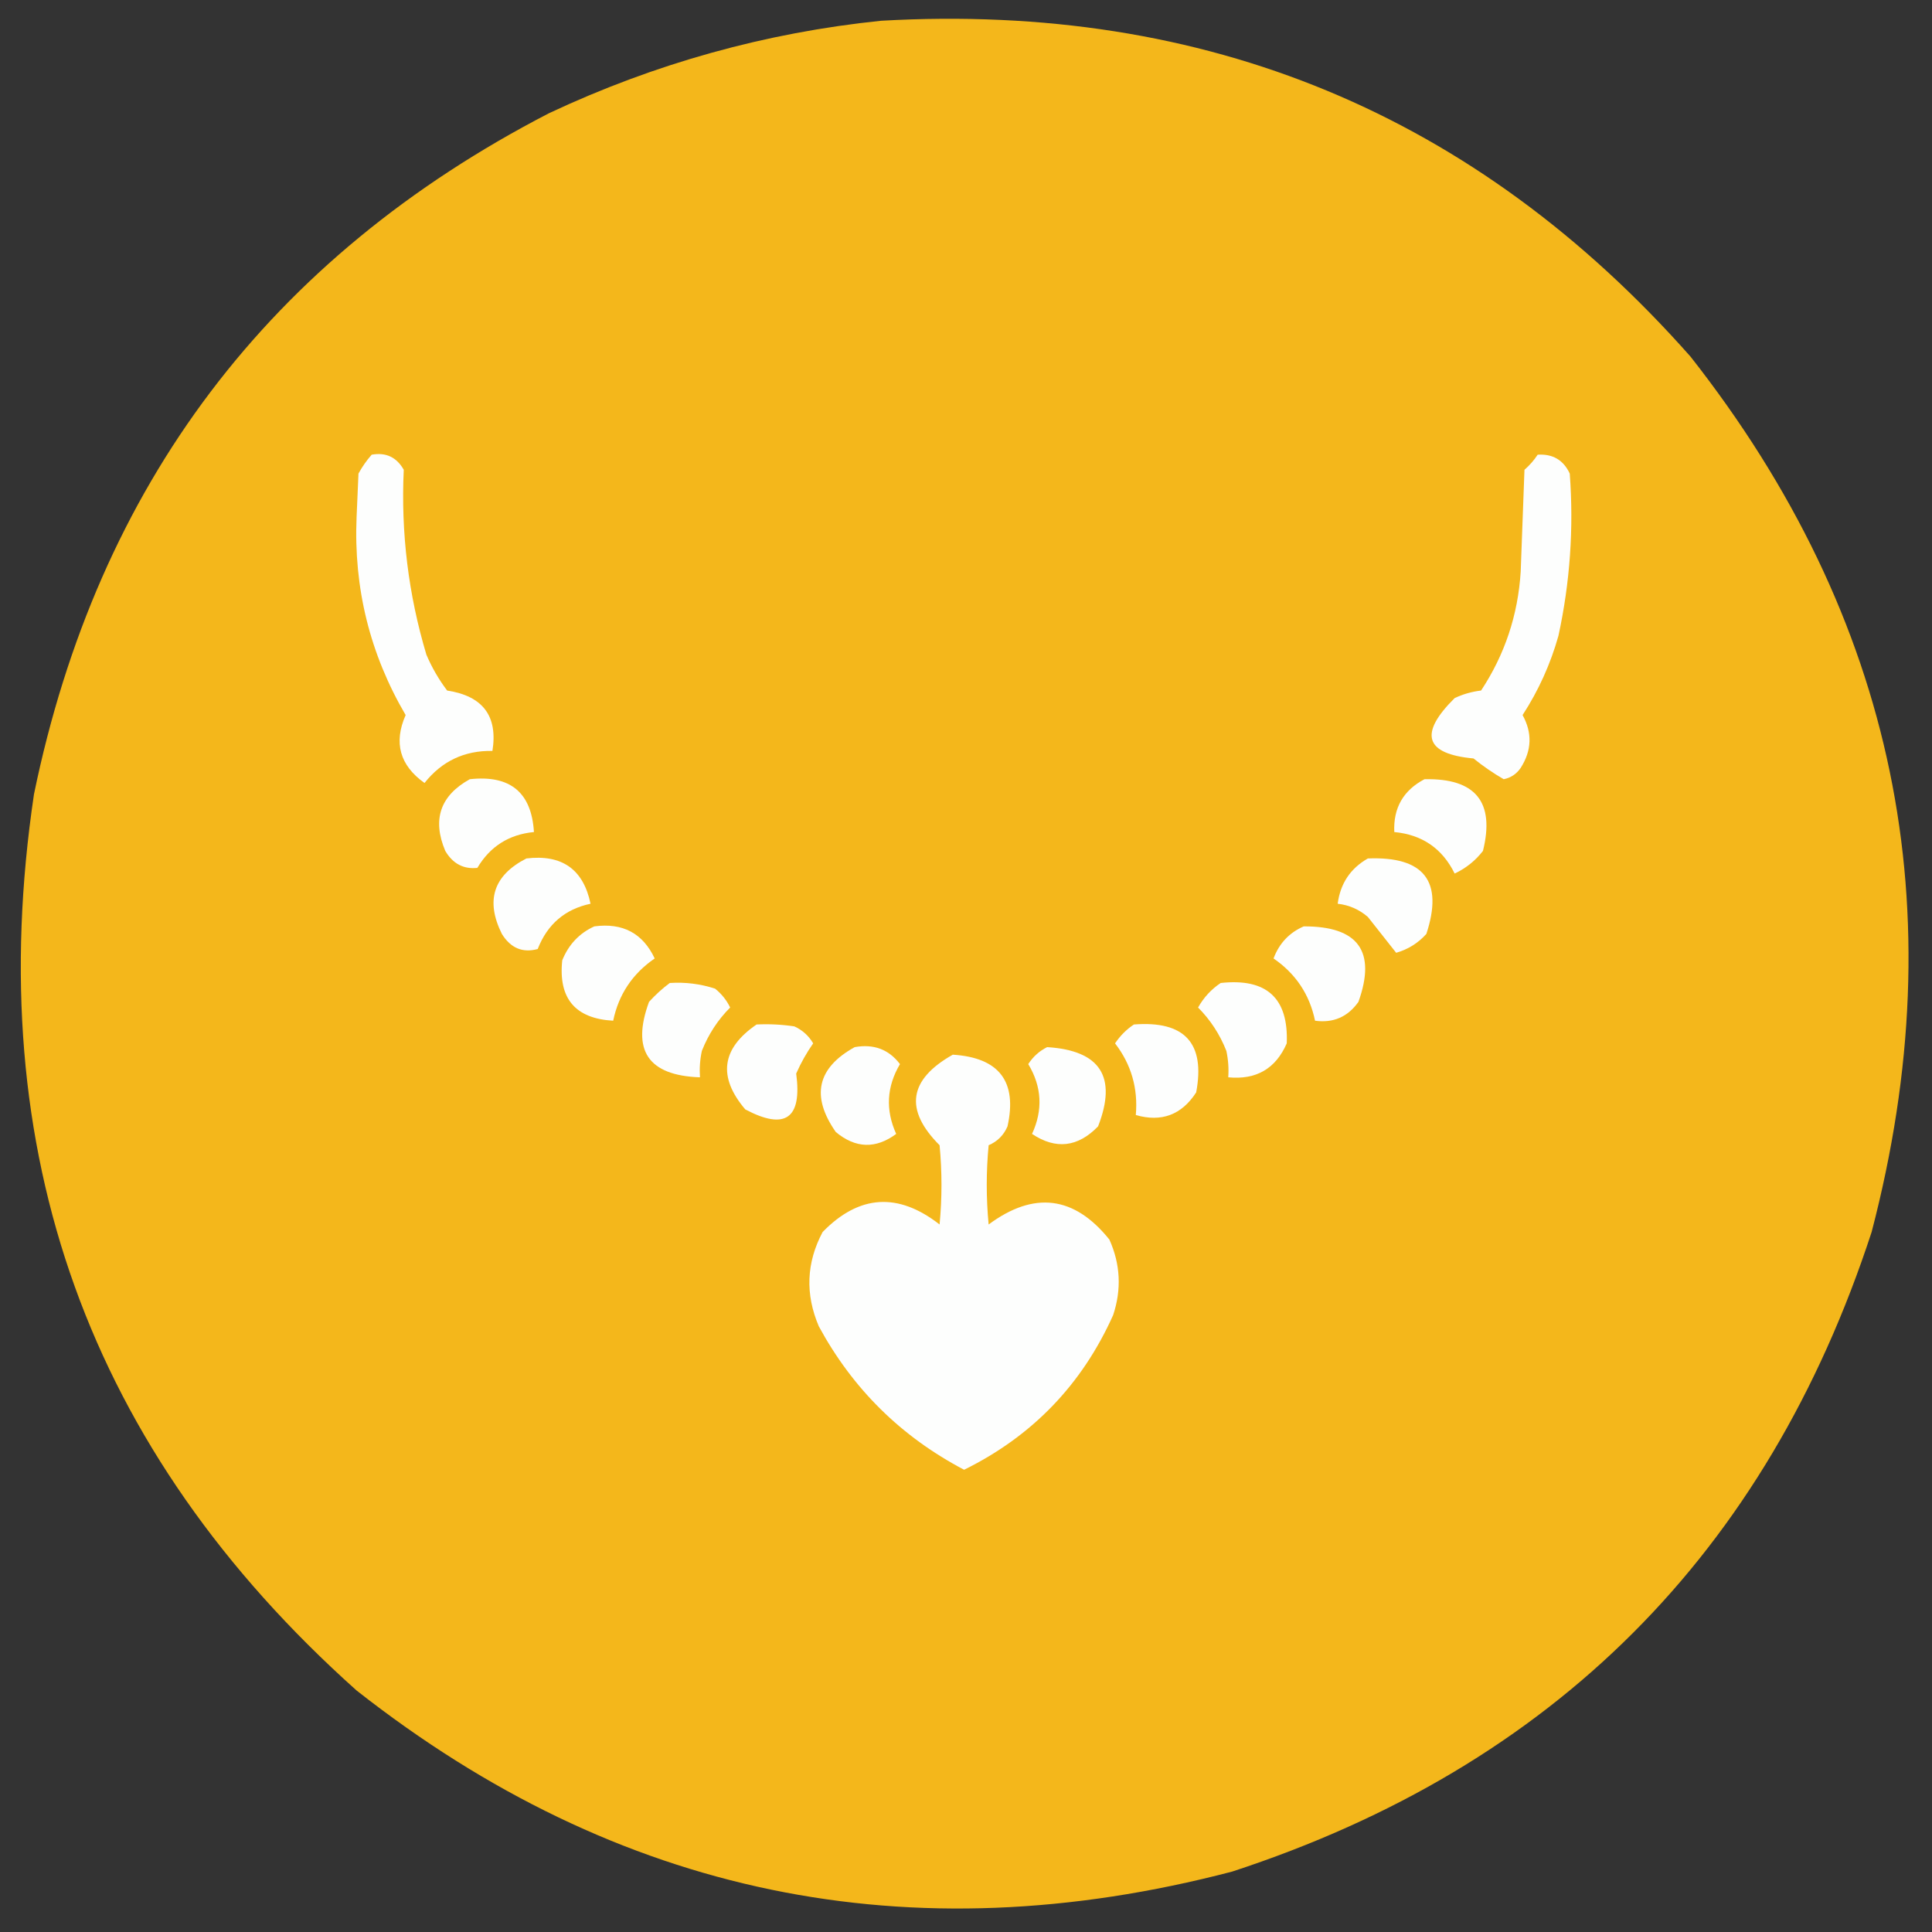 <svg xmlns="http://www.w3.org/2000/svg" version="1.1" width="512px" height="512px" style="shape-rendering:geometricPrecision; text-rendering:geometricPrecision; image-rendering:optimizeQuality; fill-rule:evenodd; clip-rule:evenodd">
<rect width="100%" height="100%" fill="#333333" stroke="none"/>
<g><path style="opacity:0.997" fill="#f4b71b" d="M 233.5,5.5 C 319.661,0.589 391.161,30.256 448,94.5C 502.367,163.662 518.367,240.995 496,326.5C 468.167,411.667 411.667,468.167 326.5,496C 240.991,518.366 163.658,502.366 94.5,448C 23.427,384.467 -5.073,305.3 9,210.5C 25.894,128.482 71.394,68.315 145.5,30C 173.562,16.821 202.895,8.654 233.5,5.5 Z"/></g>
<g><path style="opacity:1" fill="#fdfefd" d="M 98.5,120.5 C 102.273,119.822 105.106,121.156 107,124.5C 106.221,141.205 108.221,157.538 113,173.5C 114.455,176.912 116.288,180.079 118.5,183C 127.972,184.448 131.972,189.781 130.5,199C 123.095,198.869 117.095,201.703 112.5,207.5C 105.937,202.815 104.27,196.815 107.5,189.5C 98.033,173.347 93.699,155.847 94.5,137C 94.667,133.167 94.833,129.333 95,125.5C 95.997,123.677 97.164,122.01 98.5,120.5 Z"/></g>
<g><path style="opacity:1" fill="#fdfefd" d="M 407.5,120.5 C 411.493,120.245 414.326,121.911 416,125.5C 417.081,139.977 416.081,154.31 413,168.5C 410.892,175.996 407.725,182.996 403.5,189.5C 406.108,194.218 405.941,198.885 403,203.5C 401.883,205.124 400.383,206.124 398.5,206.5C 395.72,204.897 393.054,203.063 390.5,201C 377.606,199.807 375.939,194.473 385.5,185C 387.715,183.956 390.048,183.29 392.5,183C 398.784,173.481 402.284,162.981 403,151.5C 403.333,142.5 403.667,133.5 404,124.5C 405.376,123.295 406.542,121.962 407.5,120.5 Z"/></g>
<g><path style="opacity:1" fill="#fdfefd" d="M 124.5,206.5 C 135.191,205.319 140.858,209.986 141.5,220.5C 134.889,221.138 129.889,224.305 126.5,230C 122.835,230.387 120.002,228.887 118,225.5C 114.501,217.175 116.668,210.841 124.5,206.5 Z"/></g>
<g><path style="opacity:1" fill="#fdfefd" d="M 377.5,206.5 C 391.047,206.201 396.213,212.534 393,225.5C 390.996,228.09 388.496,230.09 385.5,231.5C 382.228,224.862 376.894,221.195 369.5,220.5C 369.214,214.125 371.88,209.459 377.5,206.5 Z"/></g>
<g><path style="opacity:1" fill="#fdfefd" d="M 139.5,227.5 C 148.926,226.366 154.593,230.366 156.5,239.5C 149.719,240.942 145.052,244.942 142.5,251.5C 138.492,252.59 135.325,251.256 133,247.5C 128.602,238.642 130.769,231.975 139.5,227.5 Z"/></g>
<g><path style="opacity:1" fill="#fdfefd" d="M 362.5,227.5 C 377.421,226.9 382.588,233.567 378,247.5C 375.822,249.924 373.155,251.59 370,252.5C 367.525,249.353 365.025,246.186 362.5,243C 360.182,241.007 357.516,239.841 354.5,239.5C 355.206,234.138 357.873,230.138 362.5,227.5 Z"/></g>
<g><path style="opacity:1" fill="#fdfefd" d="M 157.5,245.5 C 165.024,244.49 170.357,247.323 173.5,254C 167.609,258.05 163.943,263.55 162.5,270.5C 152.437,269.933 147.937,264.6 149,254.5C 150.688,250.315 153.521,247.315 157.5,245.5 Z"/></g>
<g><path style="opacity:1" fill="#fdfefd" d="M 345.5,245.5 C 359.954,245.445 364.788,252.111 360,265.5C 357.181,269.493 353.347,271.16 348.5,270.5C 347.057,263.55 343.391,258.05 337.5,254C 339.007,249.995 341.674,247.161 345.5,245.5 Z"/></g>
<g><path style="opacity:1" fill="#fdfefd" d="M 177.5,260.5 C 181.605,260.234 185.605,260.734 189.5,262C 191.227,263.389 192.561,265.056 193.5,267C 190.229,270.283 187.729,274.116 186,278.5C 185.503,280.81 185.337,283.143 185.5,285.5C 171.769,285.034 167.269,278.368 172,265.5C 173.73,263.598 175.563,261.931 177.5,260.5 Z"/></g>
<g><path style="opacity:1" fill="#fdfefd" d="M 323.5,260.5 C 335.664,259.17 341.497,264.504 341,276.5C 338.073,283.218 332.906,286.218 325.5,285.5C 325.663,283.143 325.497,280.81 325,278.5C 323.271,274.116 320.771,270.283 317.5,267C 319.014,264.322 321.014,262.155 323.5,260.5 Z"/></g>
<g><path style="opacity:1" fill="#fdfefd" d="M 200.5,271.5 C 203.85,271.335 207.183,271.502 210.5,272C 212.64,272.973 214.307,274.473 215.5,276.5C 213.747,279.005 212.247,281.671 211,284.5C 212.596,296.448 208.096,299.615 197.5,294C 190.186,285.384 191.186,277.884 200.5,271.5 Z"/></g>
<g><path style="opacity:1" fill="#fdfefd" d="M 300.5,271.5 C 313.955,270.449 319.455,276.449 317,289.5C 313.146,295.451 307.813,297.451 301,295.5C 301.621,288.407 299.788,282.074 295.5,276.5C 296.882,274.451 298.548,272.785 300.5,271.5 Z"/></g>
<g><path style="opacity:1" fill="#fdfefd" d="M 226.5,277.5 C 231.545,276.6 235.545,278.1 238.5,282C 234.964,287.993 234.63,294.159 237.5,300.5C 232.074,304.52 226.74,304.353 221.5,300C 214.865,290.515 216.532,283.015 226.5,277.5 Z"/></g>
<g><path style="opacity:1" fill="#fdfefd" d="M 277.5,277.5 C 291.604,278.38 296.104,285.38 291,298.5C 285.636,304.036 279.803,304.703 273.5,300.5C 276.434,294.142 276.1,287.976 272.5,282C 273.761,280.038 275.428,278.538 277.5,277.5 Z"/></g>
<g><path style="opacity:1" fill="#fdfefd" d="M 252.5,279.5 C 264.8,280.286 269.634,286.62 267,298.5C 266,300.833 264.333,302.5 262,303.5C 261.333,310.5 261.333,317.5 262,324.5C 274.03,315.587 284.697,316.92 294,328.5C 296.924,335.011 297.258,341.678 295,348.5C 286.748,366.919 273.581,380.585 255.5,389.5C 238.822,380.741 225.988,368.075 217,351.5C 213.353,342.969 213.686,334.636 218,326.5C 227.668,316.586 238.001,315.919 249,324.5C 249.667,317.5 249.667,310.5 249,303.5C 239.62,294.105 240.786,286.105 252.5,279.5 Z"/></g>
</svg>
